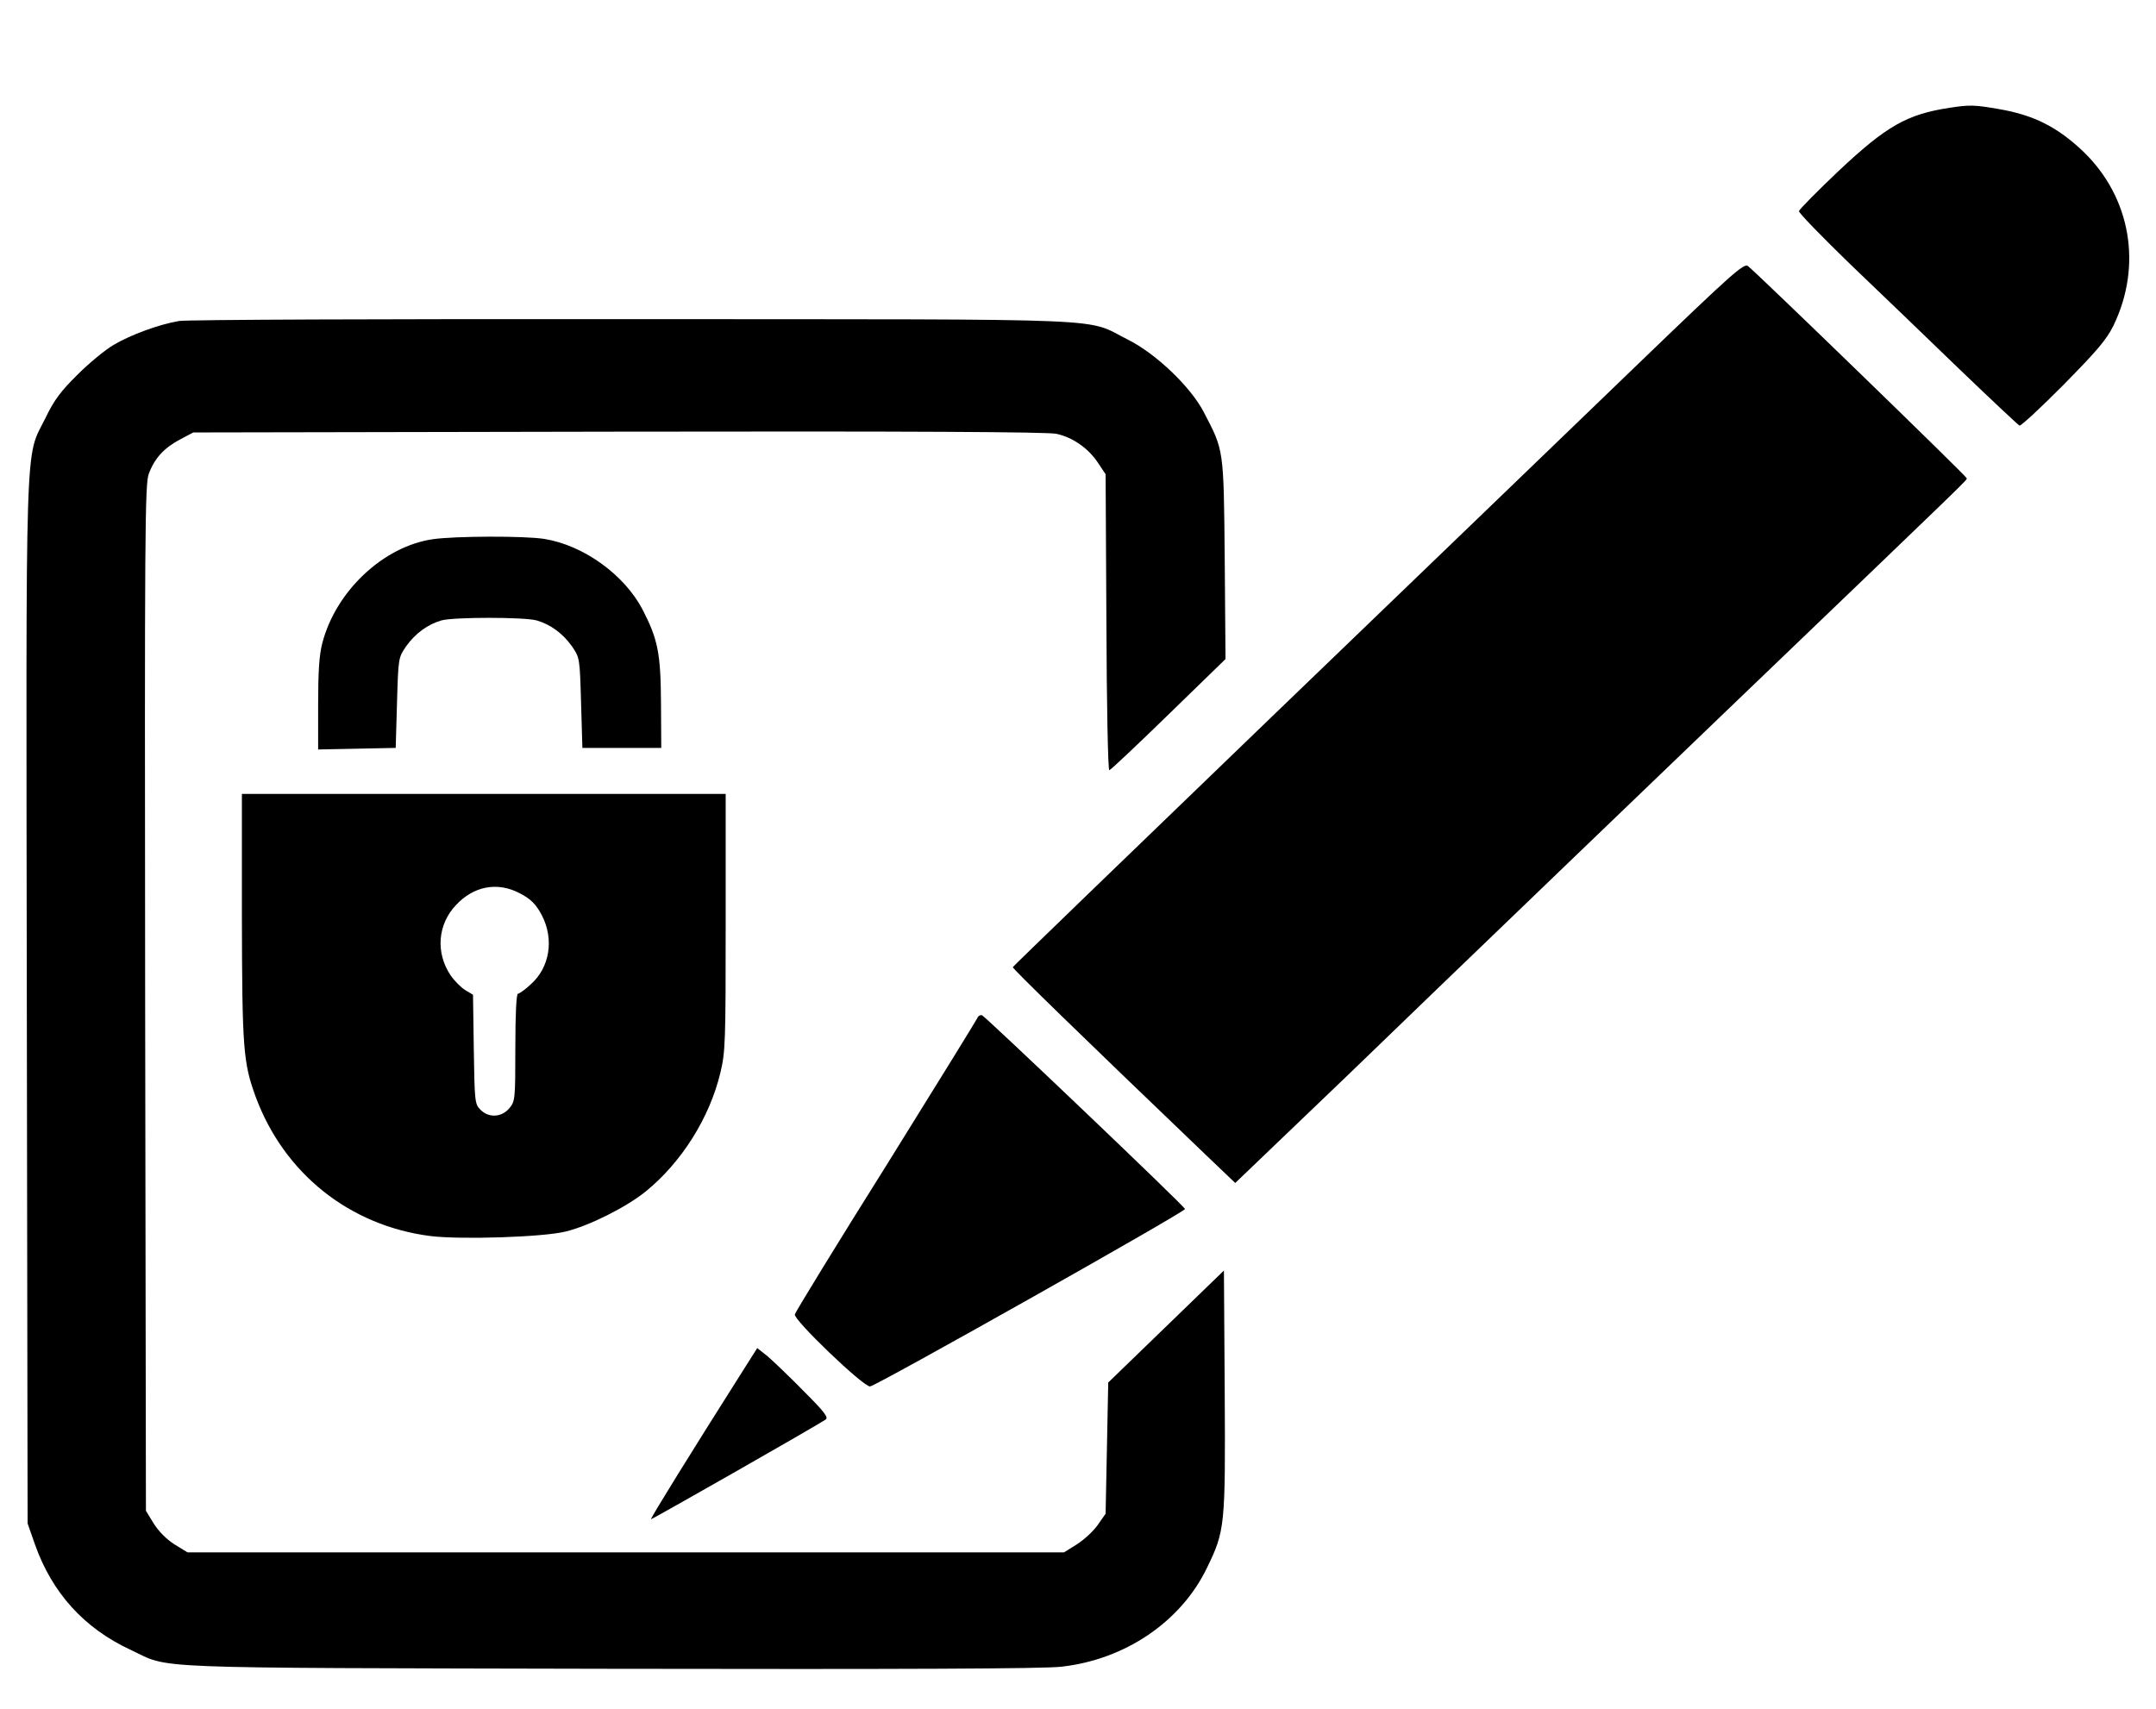 <?xml version="1.0" standalone="no"?>
<!DOCTYPE svg PUBLIC "-//W3C//DTD SVG 20010904//EN"
 "http://www.w3.org/TR/2001/REC-SVG-20010904/DTD/svg10.dtd">
<svg version="1.0" xmlns="http://www.w3.org/2000/svg"
 width="820pt" height="650pt" viewBox="0 0 820 650"
 preserveAspectRatio="xMidYMid meet">
<g transform="translate(0,650) scale(0.1,-0.1)"
fill="#000000" stroke="none">
<path d="M7415 6090 c-163 -25 -240 -69 -424 -242 -80 -76 -147 -144 -149
-151 -1 -7 87 -97 195 -202 109 -104 296 -284 416 -400 120 -115 223 -212 228
-214 6 -1 81 68 167 155 128 130 163 171 190 225 111 229 66 488 -114 662 -98
93 -187 139 -321 162 -92 16 -111 17 -188 5z"/>
<path d="M6238 5123 c-216 -209 -841 -810 -1388 -1337 -547 -527 -996 -961
-998 -965 -2 -5 260 -260 734 -714 l112 -107 429 411 c235 227 484 467 553
533 69 67 465 447 880 846 963 924 920 882 920 891 0 7 -796 779 -832 807 -15
12 -60 -28 -410 -365z"/>
<path d="M681 5279 c-76 -13 -183 -52 -249 -91 -31 -18 -93 -69 -137 -113 -64
-63 -90 -98 -122 -165 -79 -160 -74 -5 -71 -2225 l3 -1980 28 -80 c65 -184
187 -319 364 -401 156 -73 16 -68 1823 -72 1104 -2 1655 0 1717 8 243 27 455
172 553 375 69 142 71 157 68 673 l-3 459 -220 -213 -220 -213 -5 -250 -5
-249 -30 -43 c-17 -24 -53 -57 -80 -74 l-48 -30 -1667 0 -1667 0 -49 30 c-30
19 -60 49 -79 79 l-30 49 -3 1951 c-2 1779 -1 1955 14 1994 22 59 58 98 118
130 l51 27 1615 3 c1121 2 1631 -1 1667 -8 62 -13 123 -55 160 -112 l28 -42 3
-563 c1 -310 6 -563 11 -563 4 0 105 95 225 212 l217 211 -3 381 c-4 423 -3
411 -80 559 -50 96 -182 222 -288 275 -169 84 2 77 -1880 78 -959 1 -1698 -2
-1729 -7z"/>
<path d="M1647 4449 c-189 -27 -370 -198 -421 -395 -12 -45 -16 -109 -16 -233
l0 -172 148 3 147 3 5 172 c5 171 5 171 35 215 35 49 82 83 134 98 47 13 315
13 362 0 52 -15 99 -49 134 -98 30 -44 30 -44 35 -215 l5 -172 150 0 150 0 -1
170 c-1 191 -12 244 -71 358 -70 132 -224 243 -373 267 -76 12 -339 11 -423
-1z"/>
<path d="M920 3013 c1 -501 5 -555 52 -684 108 -293 358 -492 666 -531 116
-14 427 -4 512 17 89 21 232 93 305 152 137 111 244 281 285 453 19 79 20 118
20 573 l0 487 -920 0 -920 0 0 -467z m1053 91 c46 -23 66 -44 88 -86 47 -91
30 -198 -42 -262 -21 -20 -44 -36 -49 -36 -6 0 -10 -75 -10 -204 0 -200 -1
-205 -23 -232 -30 -35 -79 -37 -110 -5 -21 21 -22 31 -25 229 l-3 208 -30 18
c-16 10 -41 35 -56 57 -57 86 -48 193 21 266 67 72 156 89 239 47z"/>
<path d="M3717 2627 c-3 -7 -159 -260 -347 -562 -189 -301 -345 -556 -347
-565 -5 -21 260 -275 286 -274 20 0 1202 666 1198 675 -5 14 -761 734 -772
737 -7 2 -15 -3 -18 -11z"/>
<path d="M2830 1293 c-197 -311 -357 -569 -354 -572 2 -2 610 344 664 379 12
8 -4 29 -85 110 -55 56 -117 115 -137 132 l-38 30 -50 -79z"/>
</g>
</svg>
